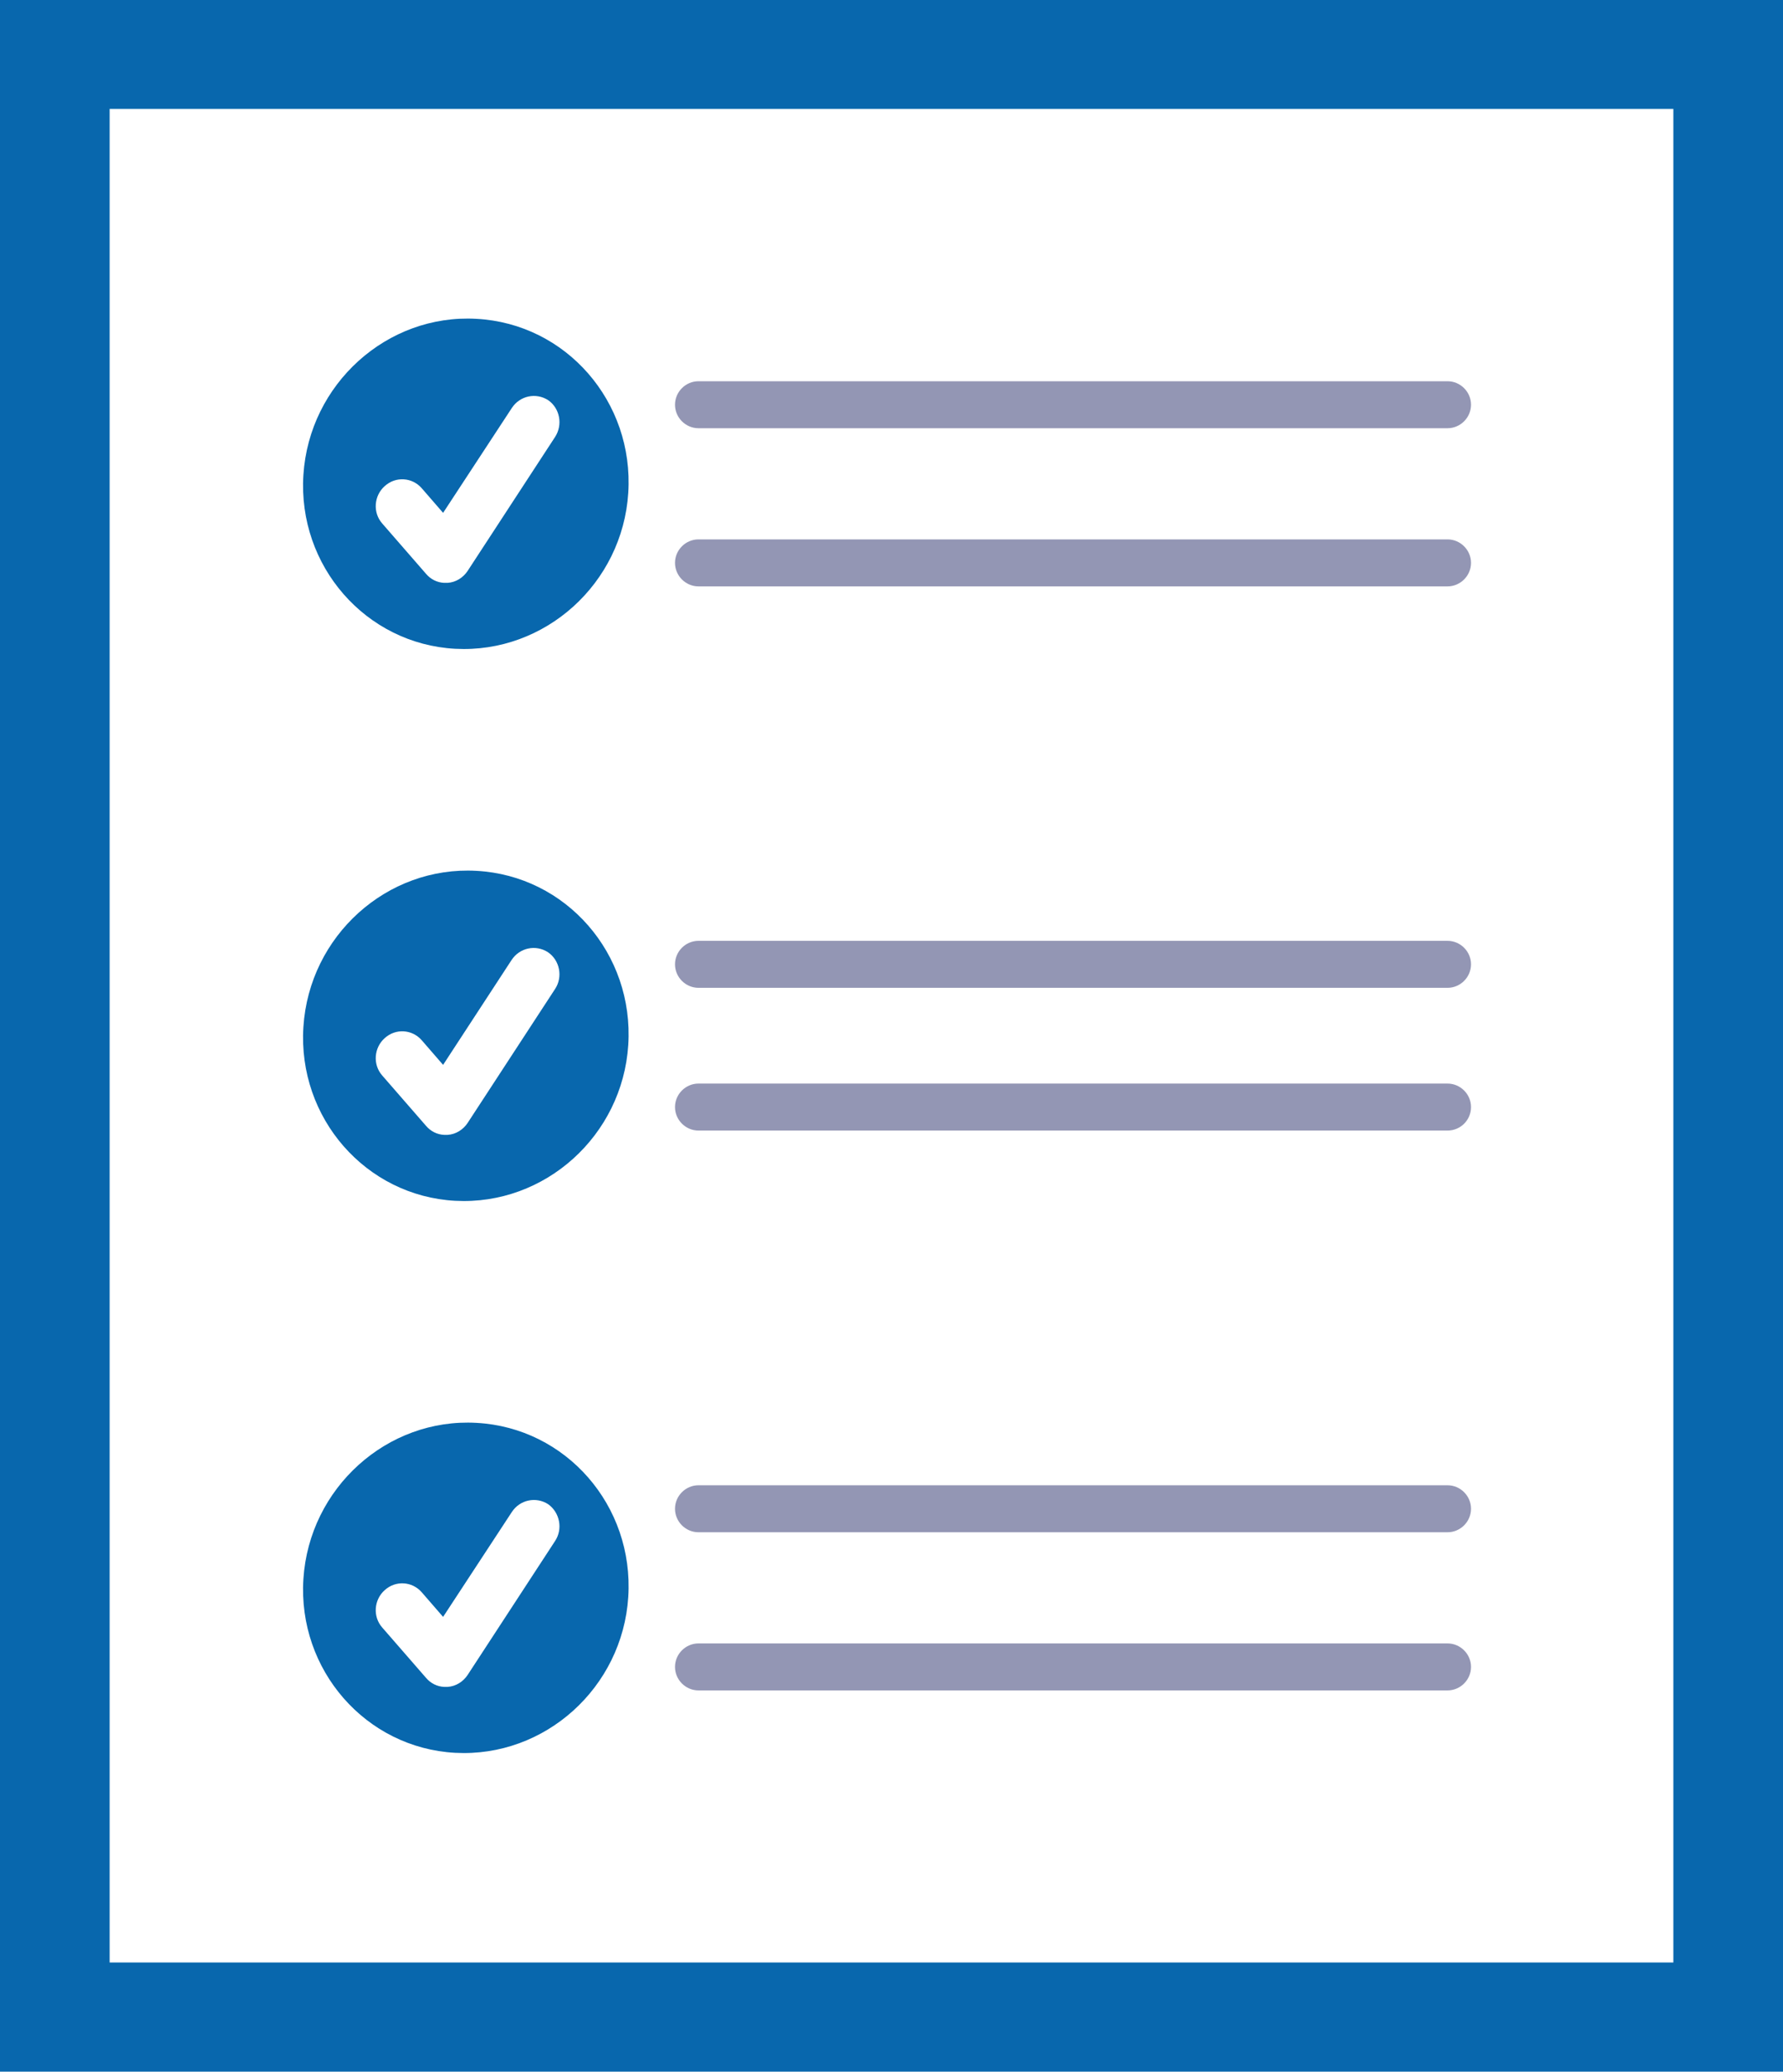 <?xml version="1.0" encoding="utf-8"?>
<!-- Generator: Adobe Illustrator 23.0.0, SVG Export Plug-In . SVG Version: 6.00 Build 0)  -->
<svg version="1.1" id="Layer_1" xmlns="http://www.w3.org/2000/svg" xmlns:xlink="http://www.w3.org/1999/xlink" x="0px" y="0px"
	 width="70.58px" height="82px" viewBox="0 0 70.58 82" style="enable-background:new 0 0 70.58 82;" xml:space="preserve">
<style type="text/css">
	.st0{fill:#0867AD;}
	.st1{fill:#9396B4;}
</style>
<g>
	<path class="st0" d="M18.86,12.62c-3.54-0.2-6.62,2.58-6.85,6.18c-0.23,3.6,2.47,6.69,6.01,6.88c3.55,0.19,6.62-2.58,6.85-6.17
		C25.1,15.9,22.41,12.81,18.86,12.62 M21.97,17.3l-3.46,5.3c-0.18,0.27-0.47,0.45-0.79,0.47c-0.05,0-0.09,0-0.14,0
		c-0.27-0.01-0.53-0.14-0.71-0.35l-1.74-2c-0.38-0.43-0.33-1.1,0.1-1.48c0.43-0.39,1.08-0.35,1.46,0.08l0.85,0.98l2.72-4.15
		c0.32-0.49,0.96-0.62,1.44-0.31C22.16,16.16,22.29,16.81,21.97,17.3"/>
	<path class="st0" d="M18.86,34.47c-3.54-0.2-6.62,2.57-6.85,6.18c-0.23,3.6,2.47,6.69,6.01,6.88c3.55,0.19,6.62-2.58,6.85-6.17
		C25.1,37.75,22.41,34.66,18.86,34.47 M21.97,39.15l-3.46,5.3c-0.18,0.27-0.47,0.45-0.79,0.47c-0.05,0-0.09,0-0.14,0
		c-0.27-0.01-0.53-0.14-0.71-0.35l-1.74-2c-0.38-0.43-0.33-1.1,0.1-1.48c0.43-0.39,1.08-0.35,1.46,0.08l0.85,0.98L20.25,38
		c0.32-0.49,0.96-0.62,1.44-0.31C22.16,38.01,22.29,38.67,21.97,39.15"/>
	<g>
		<g>
			<path class="st1" d="M57.3,16.95H27.65c-0.51,0-0.93-0.42-0.93-0.93s0.42-0.93,0.93-0.93H57.3c0.51,0,0.93,0.42,0.93,0.93
				S57.81,16.95,57.3,16.95z"/>
		</g>
		<g>
			<path class="st1" d="M57.3,23.21H27.65c-0.51,0-0.93-0.42-0.93-0.93s0.42-0.93,0.93-0.93H57.3c0.51,0,0.93,0.42,0.93,0.93
				C58.23,22.79,57.81,23.21,57.3,23.21z"/>
		</g>
	</g>
	<path class="st0" d="M18.86,56.32c-3.54-0.2-6.62,2.58-6.85,6.18c-0.23,3.6,2.47,6.69,6.01,6.88c3.55,0.19,6.62-2.58,6.85-6.17
		C25.1,59.6,22.41,56.51,18.86,56.32 M21.97,61l-3.46,5.3c-0.18,0.27-0.47,0.45-0.79,0.47c-0.05,0-0.09,0-0.14,0
		c-0.27-0.01-0.53-0.14-0.71-0.35l-1.74-2c-0.38-0.43-0.33-1.1,0.1-1.48c0.43-0.39,1.08-0.35,1.46,0.08L17.54,64l2.72-4.15
		c0.32-0.49,0.96-0.62,1.44-0.31C22.16,59.87,22.29,60.52,21.97,61"/>
	<g>
		<g>
			<path class="st1" d="M57.3,60.65H27.65c-0.51,0-0.93-0.42-0.93-0.93s0.42-0.93,0.93-0.93H57.3c0.51,0,0.93,0.42,0.93,0.93
				S57.81,60.65,57.3,60.65z"/>
		</g>
		<g>
			<path class="st1" d="M57.3,66.91H27.65c-0.51,0-0.93-0.42-0.93-0.93s0.42-0.93,0.93-0.93H57.3c0.51,0,0.93,0.42,0.93,0.93
				C58.23,66.49,57.81,66.91,57.3,66.91z"/>
		</g>
	</g>
	<g>
		<g>
			<path class="st1" d="M57.3,39.1H27.65c-0.51,0-0.93-0.42-0.93-0.93s0.42-0.93,0.93-0.93H57.3c0.51,0,0.93,0.42,0.93,0.93
				S57.81,39.1,57.3,39.1z"/>
		</g>
		<g>
			<path class="st1" d="M57.3,44.75H27.65c-0.51,0-0.93-0.42-0.93-0.93c0-0.51,0.42-0.93,0.93-0.93H57.3c0.51,0,0.93,0.42,0.93,0.93
				C58.23,44.34,57.81,44.75,57.3,44.75z"/>
		</g>
	</g>
</g>
<g>
	<path class="st0" d="M0,0h70.58v82H0V0z M66.24,4.31H4.34v73.37h61.9C66.24,77.68,66.24,4.31,66.24,4.31z"/>
</g>
</svg>
